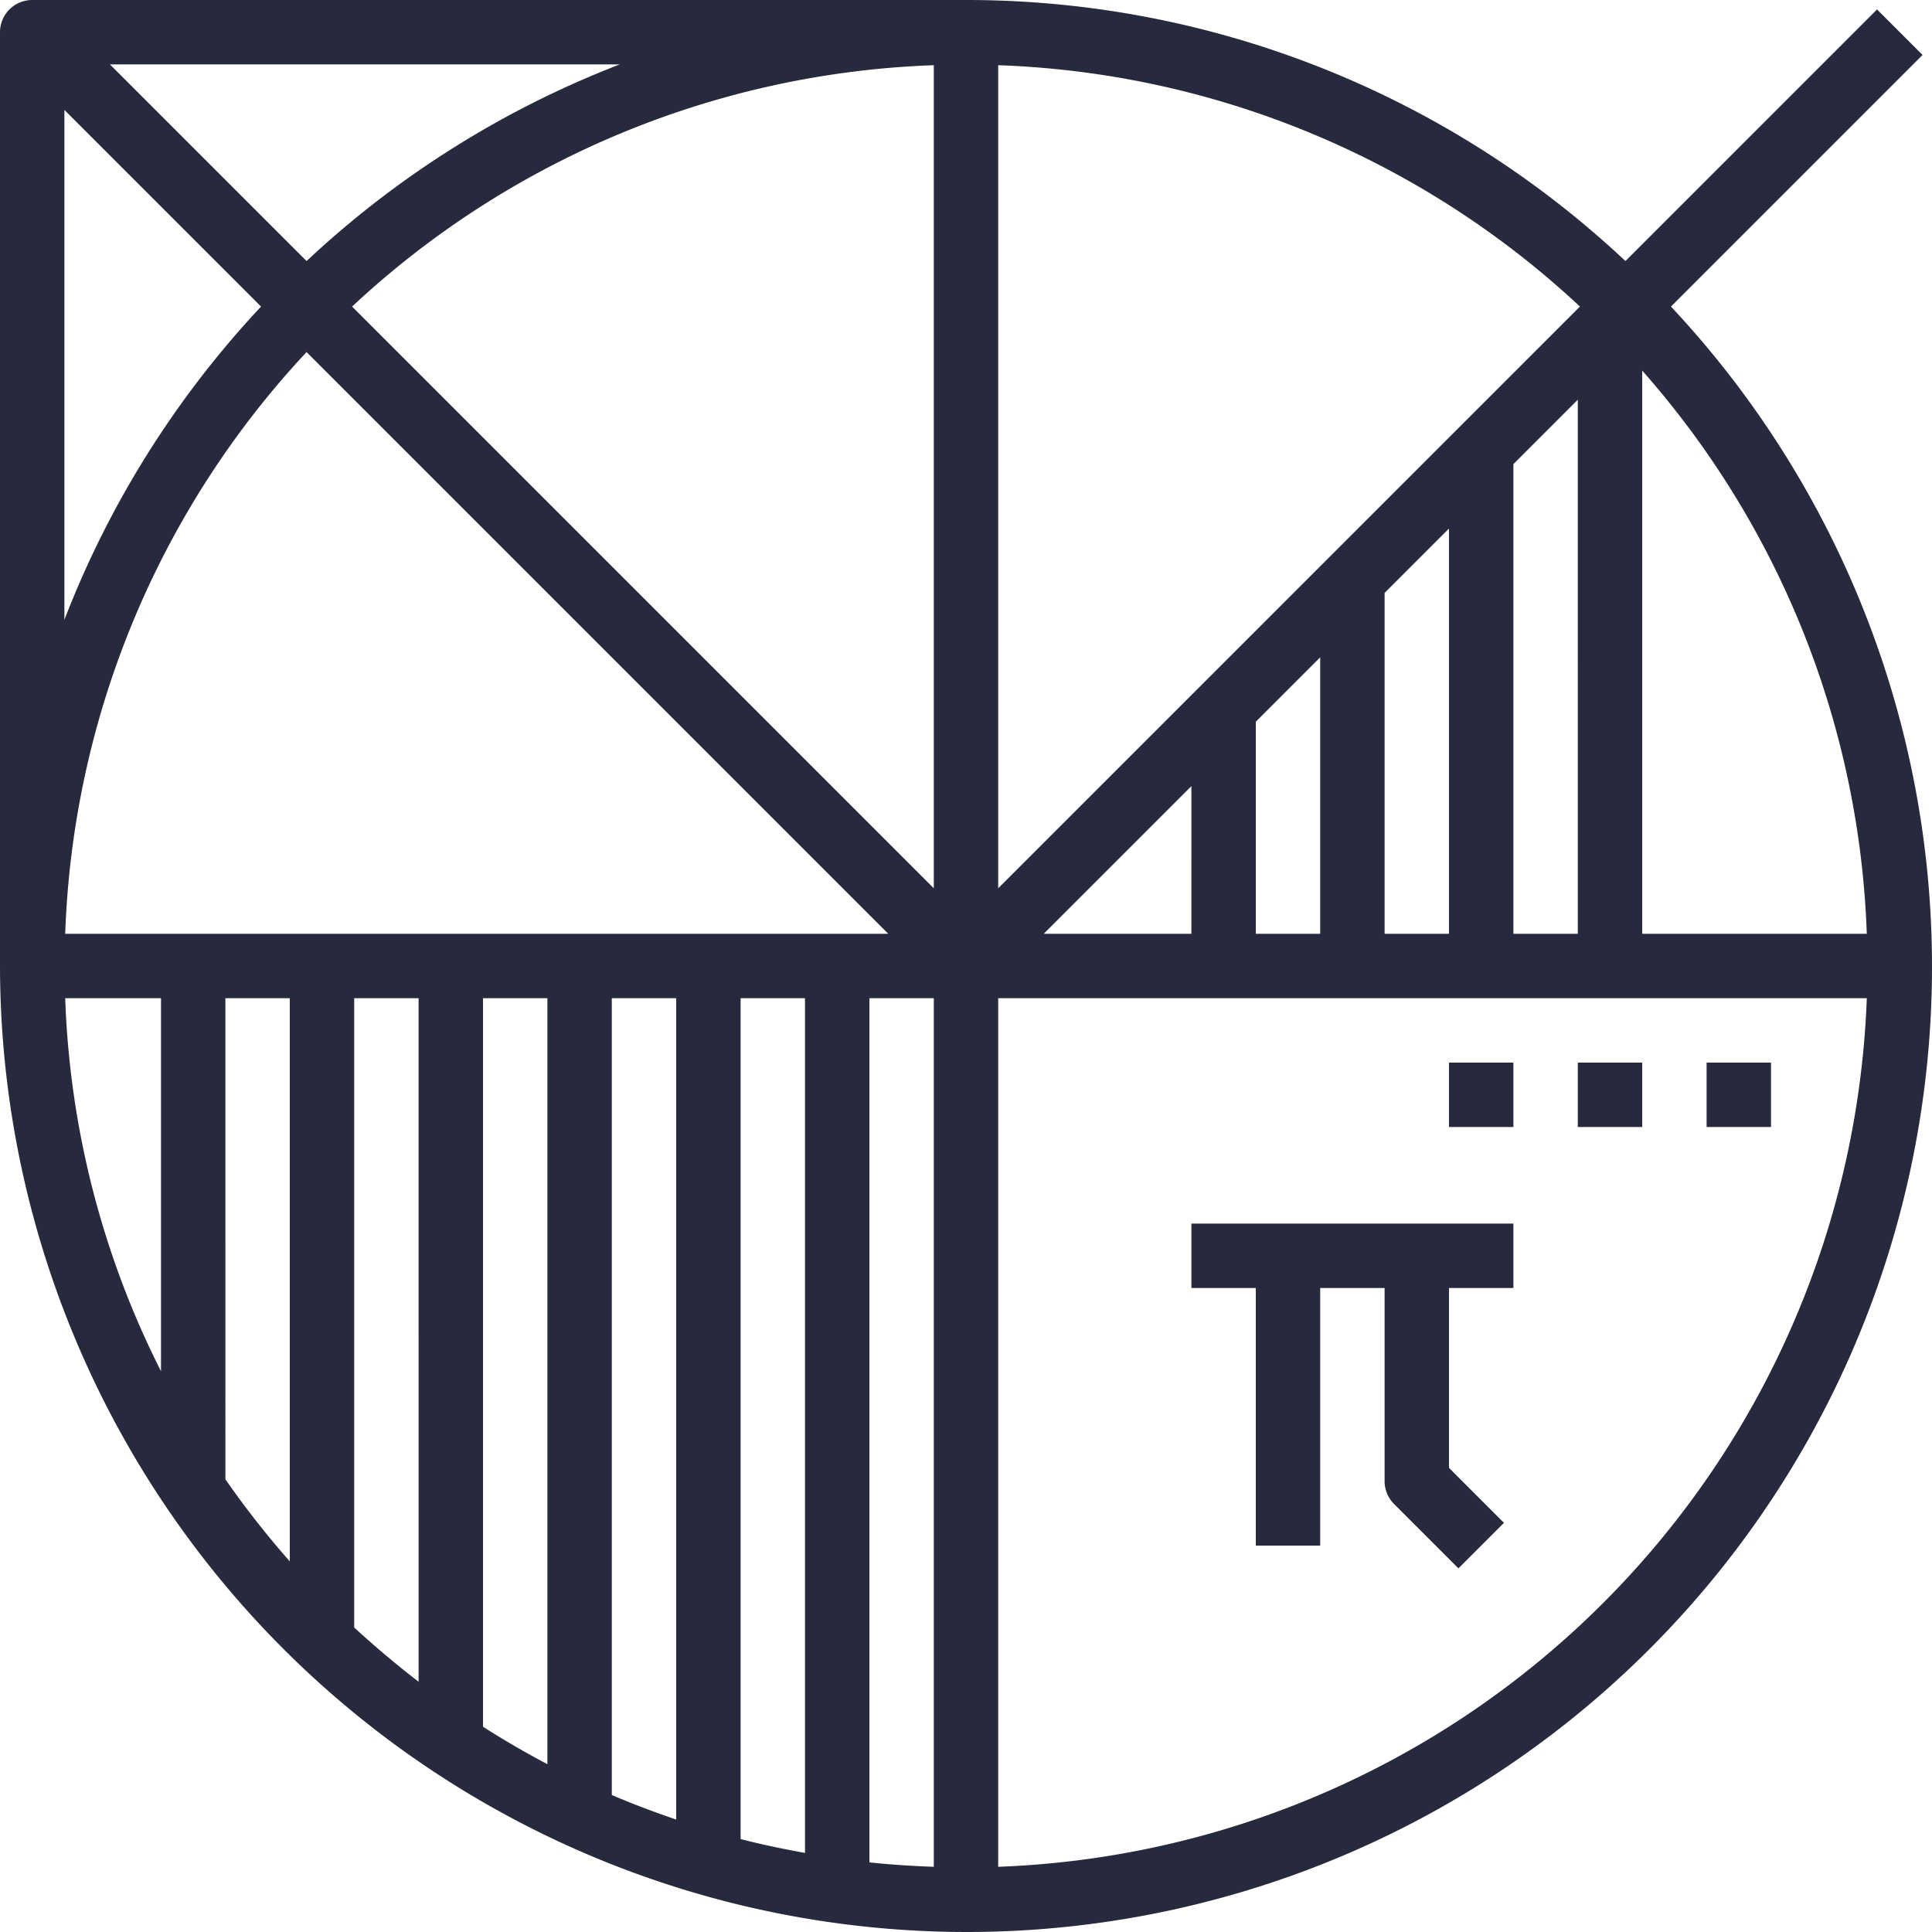 <svg xmlns="http://www.w3.org/2000/svg" width="60" height="60" viewBox="0 0 60 60"><defs><style>.a{fill:#27293d;}</style></defs><g transform="translate(-2 -2)"><path class="a" d="M32,62A29.977,29.977,0,0,0,53.893,11.521l7.814-7.814L60.293,2.293l-7.814,7.814A29.878,29.878,0,0,0,32,2H3A1,1,0,0,0,2,3V32A30.034,30.034,0,0,0,32,62ZM51,31H49V16.414l2-2Zm2-17.491A27.876,27.876,0,0,1,59.975,31H53ZM47,31H45V20.414l2-2Zm-4,0H41V24.414l2-2Zm-4,0H34.414L39,26.414ZM13,33h2V54.228q-1.039-.8-2-1.685Zm4,0h2V56.788q-1.026-.54-2-1.163Zm4,0h2V58.508c-.678-.231-1.346-.482-2-.762Zm4,0h2V59.544c-.674-.122-1.343-.26-2-.43Zm4,0h2V59.975c-.673-.024-1.34-.067-2-.137Zm2-3.414L12.934,11.52A27.9,27.9,0,0,1,31,4.025ZM29.586,31H4.025A27.886,27.886,0,0,1,11.52,12.934ZM7,33V44.586A27.8,27.8,0,0,1,4.025,33Zm2,0h2V50.491a28.316,28.316,0,0,1-2-2.549ZM33,59.975V33H59.975A28.027,28.027,0,0,1,33,59.975Zm0-30.389V4.025A27.886,27.886,0,0,1,51.066,11.52ZM11.521,10.107,5.414,4H21.248a30.039,30.039,0,0,0-9.727,6.107ZM4,5.414l6.107,6.107A30.039,30.039,0,0,0,4,21.248Z"/><path class="a" d="M39,42h2v8h2V42h2v6a1,1,0,0,0,.293.707l2,2,1.414-1.414L47,47.586V42h2V40H39Z"/><path class="a" d="M51,35h2v2H51Z"/><path class="a" d="M47,35h2v2H47Z"/><path class="a" d="M55,35h2v2H55Z"/></g></svg>